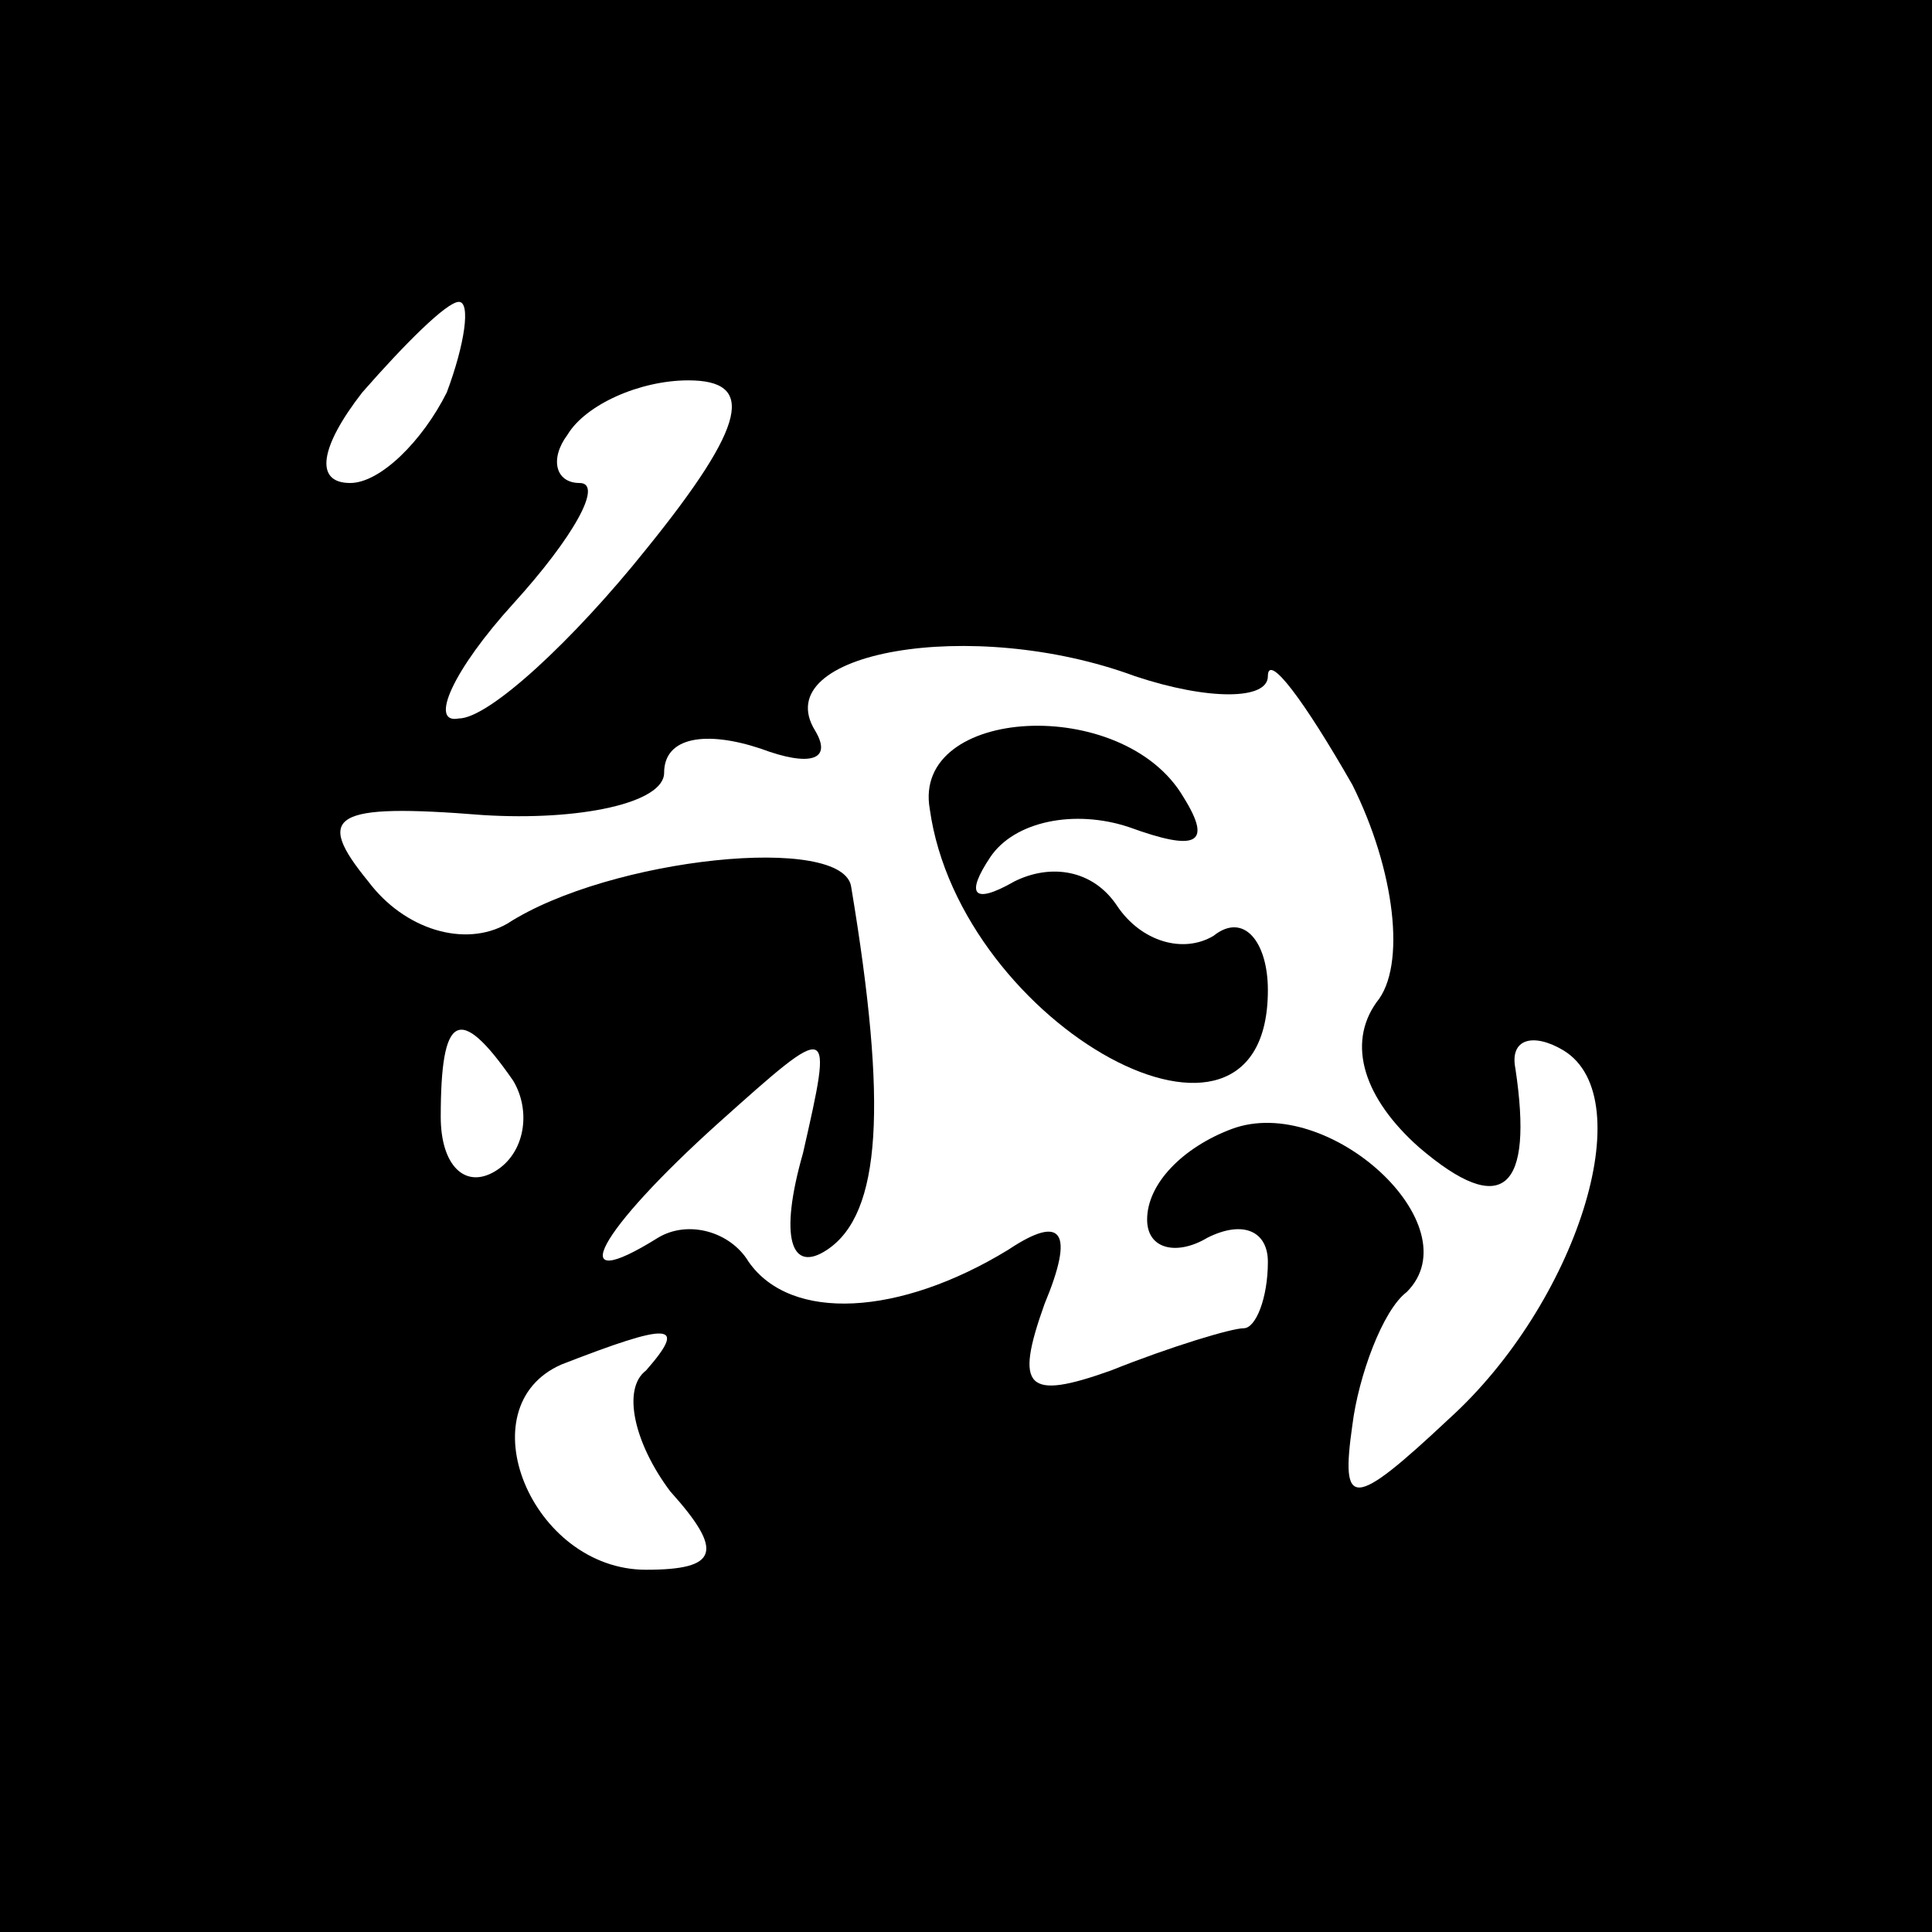 <?xml version="1.0" standalone="no"?>
<!DOCTYPE svg PUBLIC "-//W3C//DTD SVG 20010904//EN"
 "http://www.w3.org/TR/2001/REC-SVG-20010904/DTD/svg10.dtd">
<svg version="1.0" xmlns="http://www.w3.org/2000/svg"
 width="32pt" height="32pt" viewBox="0 0 32 32"
 preserveAspectRatio="xMidYMid meet">
<rect x="0" y="0" width="32" height="32" fill="#808080" stroke="none"/>
<g transform="translate(0,32) scale(0.1,-0.1)"
fill="#000000" stroke="none">
<path fill="#000000" stroke="none" d="M0 160 l0 -160 160 0 160 0 0 160 0
160 -160 0 -160 0 0 -160z"/>
<path fill="#ffffff" stroke="none" d="M74 255 c-4 -8 -11 -15 -16 -15 -6 0
-5 6 2 15 7 8 14 15 16 15 2 0 1 -7 -2 -15z"/>
<path fill="#ffffff" stroke="none" d="M107 229 c-12 -15 -26 -28 -31 -28 -5
-1 -1 8 9 19 10 11 15 20 11 20 -4 0 -5 4 -2 8 3 5 12 9 20 9 11 0 10 -7 -7
-28z"/>
<path fill="#ffffff" stroke="none" d="M210 208 c0 4 6 -4 14 -18 7 -14 9 -30
4 -36 -5 -7 -2 -16 7 -24 14 -12 19 -7 16 13 -1 5 3 6 8 3 13 -8 2 -42 -19
-61 -16 -15 -18 -15 -16 -1 1 8 5 19 9 22 11 11 -13 33 -29 27 -8 -3 -14 -9
-14 -15 0 -5 5 -6 10 -3 6 3 10 1 10 -4 0 -6 -2 -11 -4 -11 -2 0 -12 -3 -22
-7 -14 -5 -16 -3 -11 11 5 12 3 15 -6 9 -18 -11 -36 -12 -43 -2 -3 5 -10 7
-15 4 -16 -10 -10 1 10 19 19 17 19 17 14 -5 -4 -14 -2 -20 4 -16 9 6 10 24 4
60 -1 9 -40 5 -57 -6 -7 -4 -17 -1 -23 7 -9 11 -6 13 19 11 16 -1 30 2 30 7 0
6 7 7 16 4 8 -3 12 -2 9 3 -8 13 26 19 53 9 12 -4 22 -4 22 0z"/>
<path fill="#ffffff" stroke="none" d="M85 141 c3 -5 2 -12 -3 -15 -5 -3 -9 1
-9 9 0 17 3 19 12 6z"/>
<path fill="#ffffff" stroke="none" d="M107 93 c-4 -3 -2 -12 4 -20 9 -10 8
-13 -4 -13 -19 0 -30 27 -14 34 18 7 21 7 14 -1z"/>
<path fill="#000000" stroke="none" d="M154 186 c5 -36 56 -64 56 -30 0 8 -4
13 -9 9 -5 -3 -12 -1 -16 5 -4 6 -11 7 -17 4 -7 -4 -8 -2 -4 4 4 6 14 8 23 5
11 -4 14 -3 9 5 -10 17 -45 15 -42 -2z"/>
</g>
</svg>
